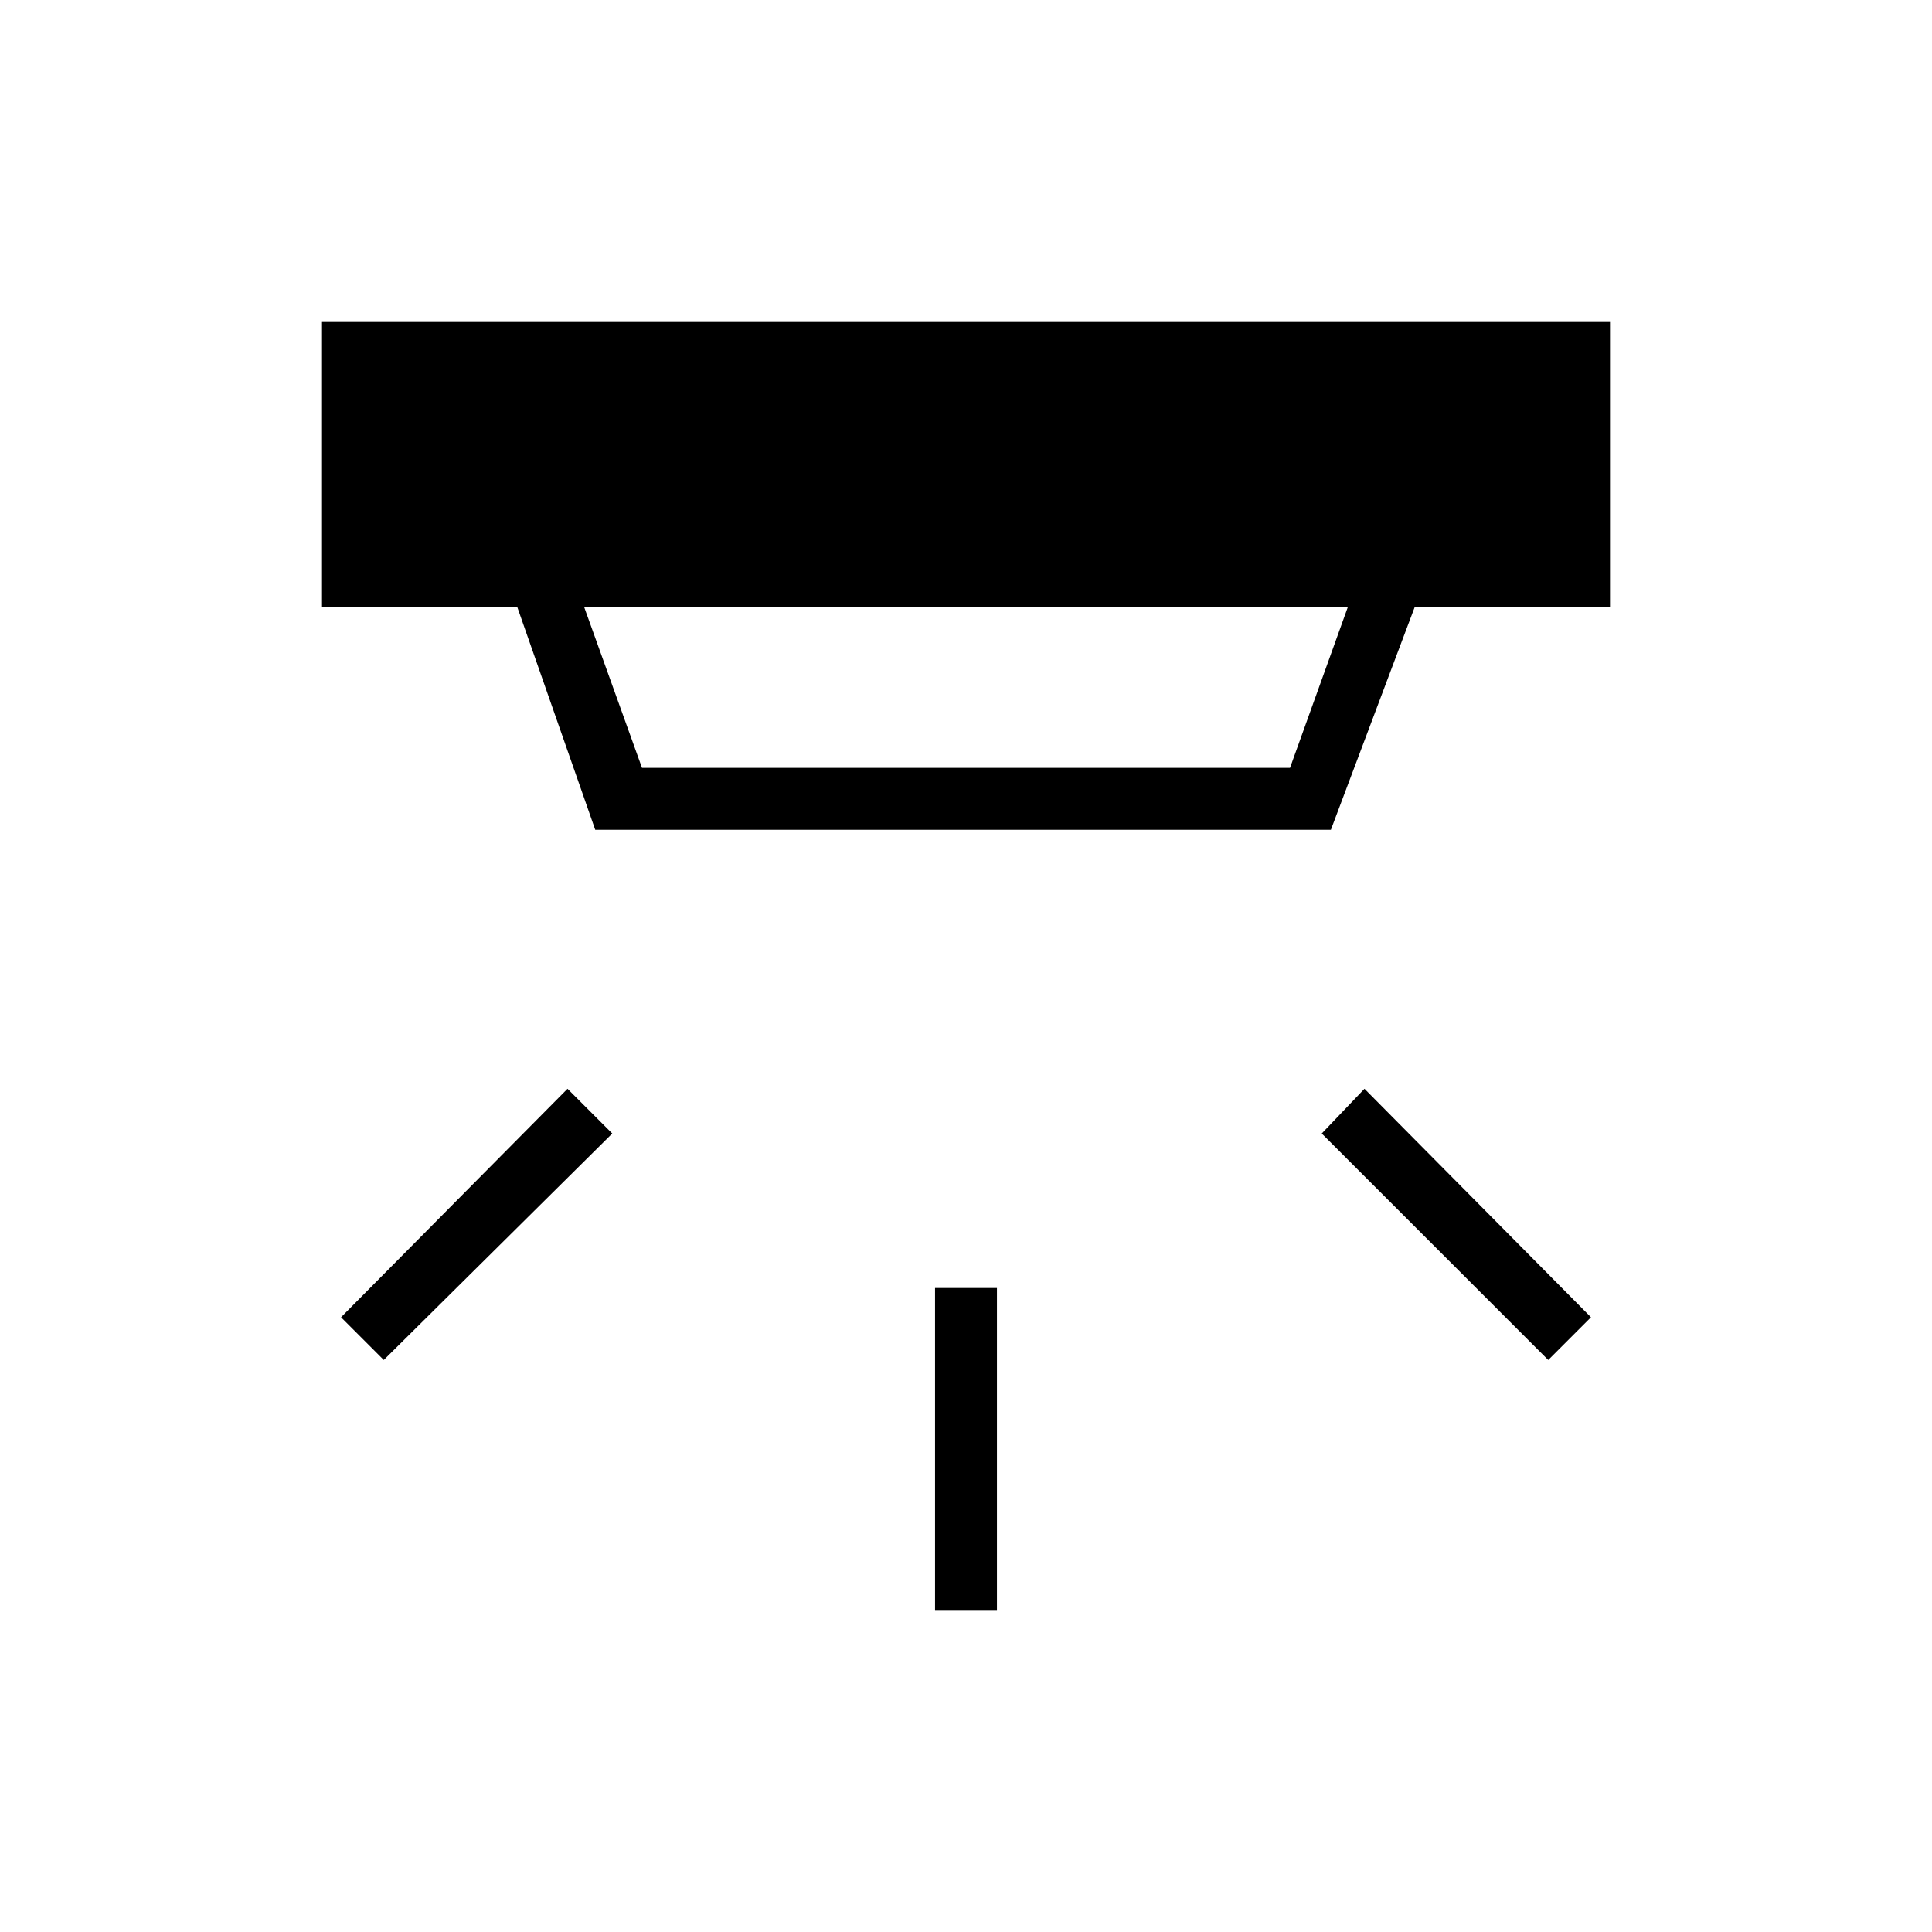 <svg xmlns="http://www.w3.org/2000/svg" height="48" viewBox="0 -960 960 960" width="48"><path d="M464.62-160v-160h30.76v160h-30.76Zm304.69-124.23L656.77-396.77 678-419l112.54 113.54-21.23 21.23Zm-578.62 0-21.23-21.23L282-419l22.23 22.23-113.54 112.54Zm99.54-374.23 28.77 80h322l28.77-80H290.23Zm5.54 110.77L257-658.46h-97V-800h640v141.54h-97l-41.69 110.77H295.77Z"/></svg>